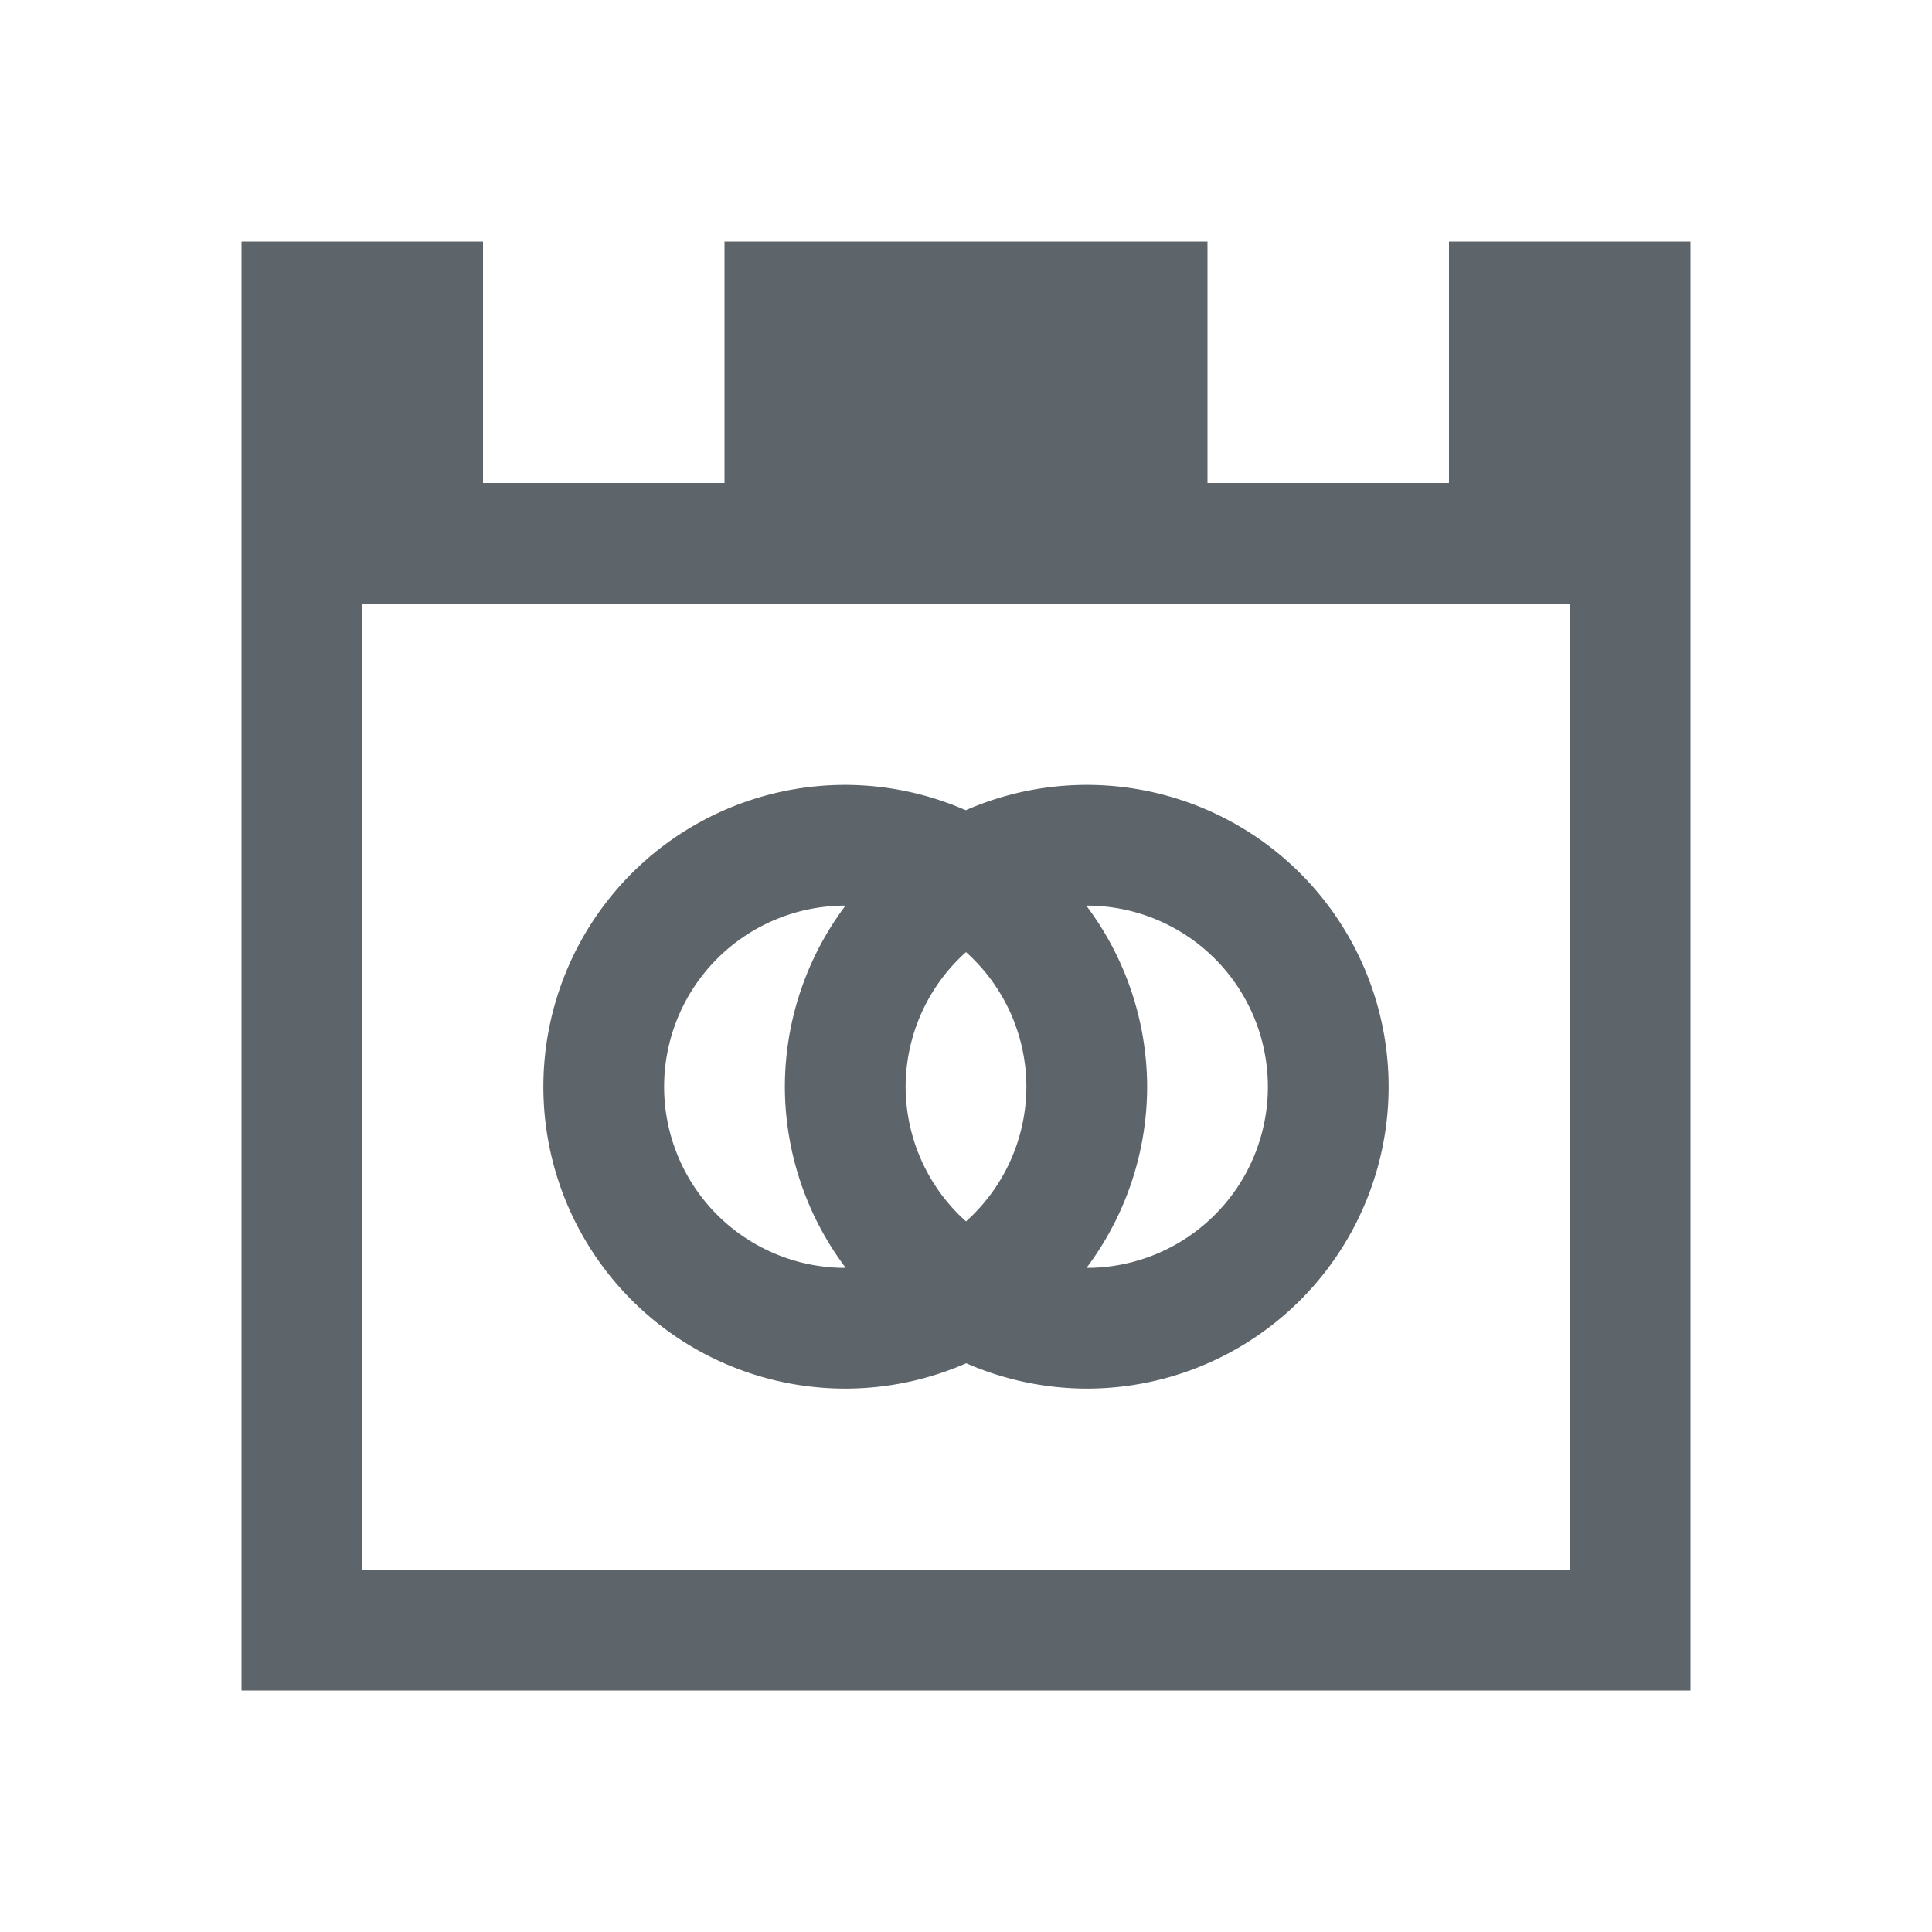 <svg xmlns="http://www.w3.org/2000/svg" viewBox="0 0 16 16"><path d="M2 2v12h12V2h-2v2h-2V2H6v2H4V2H2zm1 3h10v8H3V5zm4 1.5A2.5 2.5 0 0 0 4.5 9 2.5 2.5 0 0 0 7 11.5a2.5 2.5 0 0 0 1.002-.21A2.5 2.5 0 0 0 9 11.5 2.5 2.5 0 0 0 11.5 9 2.5 2.5 0 0 0 9 6.5a2.5 2.5 0 0 0-1.002.21A2.5 2.5 0 0 0 7 6.5zm0 1a1.5 1.5 0 0 1 .002 0A2.5 2.5 0 0 0 6.5 9a2.5 2.5 0 0 0 .504 1.5 1.5 1.5 0 0 1-.004 0A1.5 1.5 0 0 1 5.5 9 1.5 1.5 0 0 1 7 7.5zm1.996 0A1.5 1.5 0 0 1 9 7.5 1.5 1.5 0 0 1 10.5 9 1.5 1.5 0 0 1 9 10.5a1.5 1.5 0 0 1-.002 0A2.5 2.5 0 0 0 9.5 9a2.5 2.5 0 0 0-.504-1.5zM8 7.885A1.5 1.5 0 0 1 8.5 9a1.5 1.5 0 0 1-.5 1.115A1.5 1.5 0 0 1 7.5 9 1.5 1.5 0 0 1 8 7.885z" fill="currentColor" color="#5d656b"/></svg>